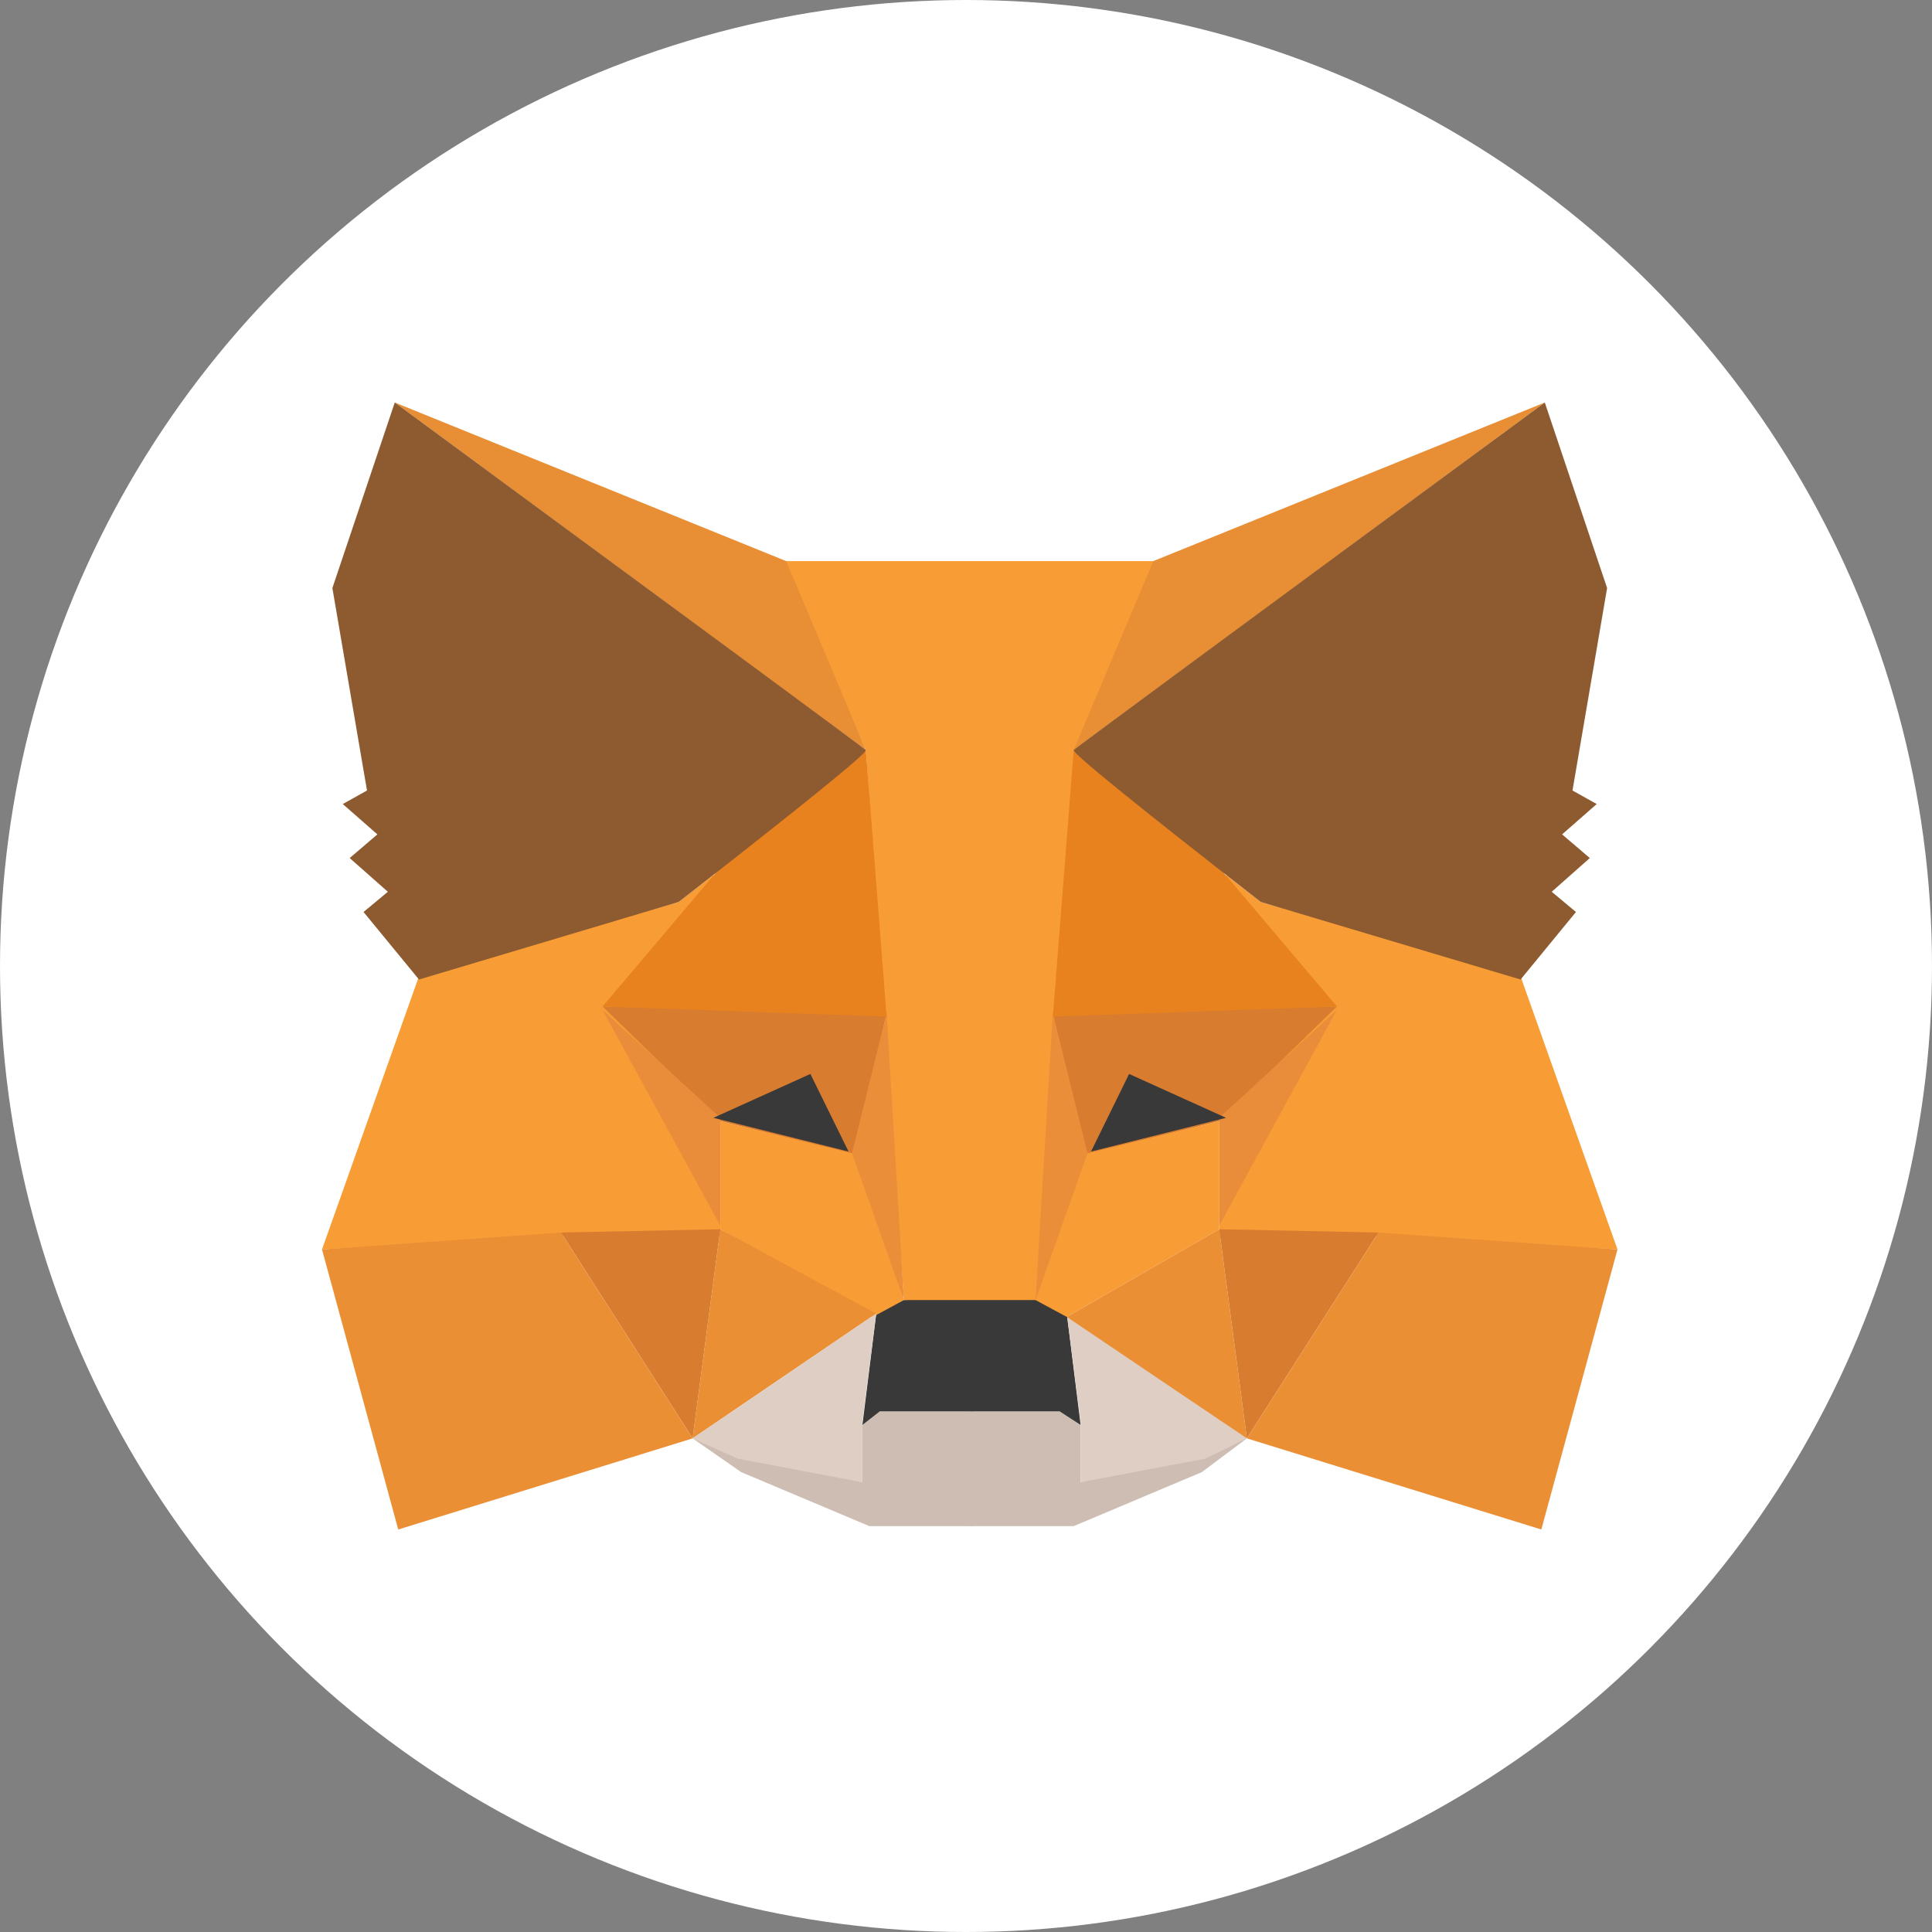 <svg width="24" height="24" viewBox="0 0 24 24" fill="none" xmlns="http://www.w3.org/2000/svg">
<rect x="0" y="0" width="24" height="24" fill="#808080" stroke="none"/>
<circle cx="12" cy="12" r="12" fill="white"/>
<path fill-rule="evenodd" clip-rule="evenodd" d="M8.604 17.868L10.713 18.413V17.701L10.885 17.533H12.09V18.371V18.958H10.799L9.207 18.287L8.604 17.868Z" fill="#CDBDB2"/>
<path fill-rule="evenodd" clip-rule="evenodd" d="M15.489 17.868L13.424 18.413V17.701L13.252 17.533H12.047V18.371V18.958H13.338L14.93 18.287L15.489 17.868Z" fill="#CDBDB2"/>
<path fill-rule="evenodd" clip-rule="evenodd" d="M10.885 16.317L10.713 17.701L10.928 17.533H13.165L13.424 17.701L13.252 16.317L12.907 16.108L11.186 16.15L10.885 16.317Z" fill="#393939"/>
<path fill-rule="evenodd" clip-rule="evenodd" d="M9.723 6.97L10.756 9.317L11.229 16.15H12.907L13.424 9.317L14.37 6.97H9.723Z" fill="#F89C35"/>
<path fill-rule="evenodd" clip-rule="evenodd" d="M5.205 12.126L4 15.521L7.012 15.353H8.948V13.886L8.862 10.868L8.432 11.204L5.205 12.126Z" fill="#F89D35"/>
<path fill-rule="evenodd" clip-rule="evenodd" d="M7.485 12.503L11.014 12.587L10.627 14.347L8.948 13.928L7.485 12.503Z" fill="#D87C30"/>
<path fill-rule="evenodd" clip-rule="evenodd" d="M7.485 12.545L8.948 13.886V15.227L7.485 12.545Z" fill="#EA8D3A"/>
<path fill-rule="evenodd" clip-rule="evenodd" d="M8.948 13.928L10.67 14.347L11.229 16.15L10.842 16.359L8.948 15.27V13.928Z" fill="#F89D35"/>
<path fill-rule="evenodd" clip-rule="evenodd" d="M8.948 15.27L8.604 17.868L10.885 16.317L8.948 15.27Z" fill="#EB8F35"/>
<path fill-rule="evenodd" clip-rule="evenodd" d="M11.014 12.587L11.229 16.15L10.584 14.326L11.014 12.587Z" fill="#EA8E3A"/>
<path fill-rule="evenodd" clip-rule="evenodd" d="M6.969 15.311L8.948 15.27L8.604 17.868L6.969 15.311Z" fill="#D87C30"/>
<path fill-rule="evenodd" clip-rule="evenodd" d="M4.947 19L8.604 17.868L6.969 15.311L4 15.521L4.947 19Z" fill="#EB8F35"/>
<path fill-rule="evenodd" clip-rule="evenodd" d="M10.756 9.317L8.905 10.826L7.485 12.503L11.014 12.629L10.756 9.317Z" fill="#E8821E"/>
<path fill-rule="evenodd" clip-rule="evenodd" d="M8.604 17.868L10.885 16.317L10.713 17.659V18.413L9.164 18.12L8.604 17.868Z" fill="#DFCEC3"/>
<path fill-rule="evenodd" clip-rule="evenodd" d="M15.489 17.868L13.252 16.317L13.424 17.659V18.413L14.973 18.12L15.489 17.868Z" fill="#DFCEC3"/>
<path fill-rule="evenodd" clip-rule="evenodd" d="M10.067 13.341L10.541 14.305L8.862 13.886L10.067 13.341Z" fill="#393939"/>
<path fill-rule="evenodd" clip-rule="evenodd" d="M4.904 5L10.756 9.317L9.766 6.97L4.904 5Z" fill="#E88F35"/>
<path fill-rule="evenodd" clip-rule="evenodd" d="M4.904 5L4.129 7.305L4.559 9.82L4.258 9.988L4.688 10.365L4.344 10.659L4.818 11.078L4.516 11.329L5.205 12.168L8.432 11.204C10.01 9.974 10.784 9.345 10.756 9.317C10.727 9.289 8.776 7.85 4.904 5Z" fill="#8E5A30"/>
<path fill-rule="evenodd" clip-rule="evenodd" d="M18.888 12.126L20.093 15.521L17.081 15.353H15.145V13.886L15.231 10.868L15.661 11.204L18.888 12.126Z" fill="#F89D35"/>
<path fill-rule="evenodd" clip-rule="evenodd" d="M16.608 12.503L13.079 12.587L13.467 14.347L15.145 13.928L16.608 12.503Z" fill="#D87C30"/>
<path fill-rule="evenodd" clip-rule="evenodd" d="M16.608 12.545L15.145 13.886V15.227L16.608 12.545Z" fill="#EA8D3A"/>
<path fill-rule="evenodd" clip-rule="evenodd" d="M15.145 13.928L13.424 14.347L12.864 16.15L13.252 16.359L15.145 15.27V13.928Z" fill="#F89D35"/>
<path fill-rule="evenodd" clip-rule="evenodd" d="M15.145 15.27L15.489 17.868L13.252 16.359L15.145 15.27Z" fill="#EB8F35"/>
<path fill-rule="evenodd" clip-rule="evenodd" d="M13.079 12.587L12.864 16.15L13.51 14.326L13.079 12.587Z" fill="#EA8E3A"/>
<path fill-rule="evenodd" clip-rule="evenodd" d="M17.124 15.311L15.145 15.27L15.489 17.868L17.124 15.311Z" fill="#D87C30"/>
<path fill-rule="evenodd" clip-rule="evenodd" d="M19.147 19L15.489 17.868L17.124 15.311L20.093 15.521L19.147 19Z" fill="#EB8F35"/>
<path fill-rule="evenodd" clip-rule="evenodd" d="M13.338 9.317L15.188 10.826L16.608 12.503L13.079 12.629L13.338 9.317Z" fill="#E8821E"/>
<path fill-rule="evenodd" clip-rule="evenodd" d="M14.026 13.341L13.553 14.305L15.231 13.886L14.026 13.341Z" fill="#393939"/>
<path fill-rule="evenodd" clip-rule="evenodd" d="M19.19 5L13.338 9.317L14.327 6.97L19.19 5Z" fill="#E88F35"/>
<path fill-rule="evenodd" clip-rule="evenodd" d="M19.19 5L19.964 7.305L19.534 9.82L19.835 9.988L19.405 10.365L19.749 10.659L19.276 11.078L19.577 11.329L18.889 12.168L15.661 11.204C14.083 9.974 13.309 9.345 13.338 9.317C13.366 9.289 15.317 7.85 19.19 5Z" fill="#8E5A30"/>
</svg>
